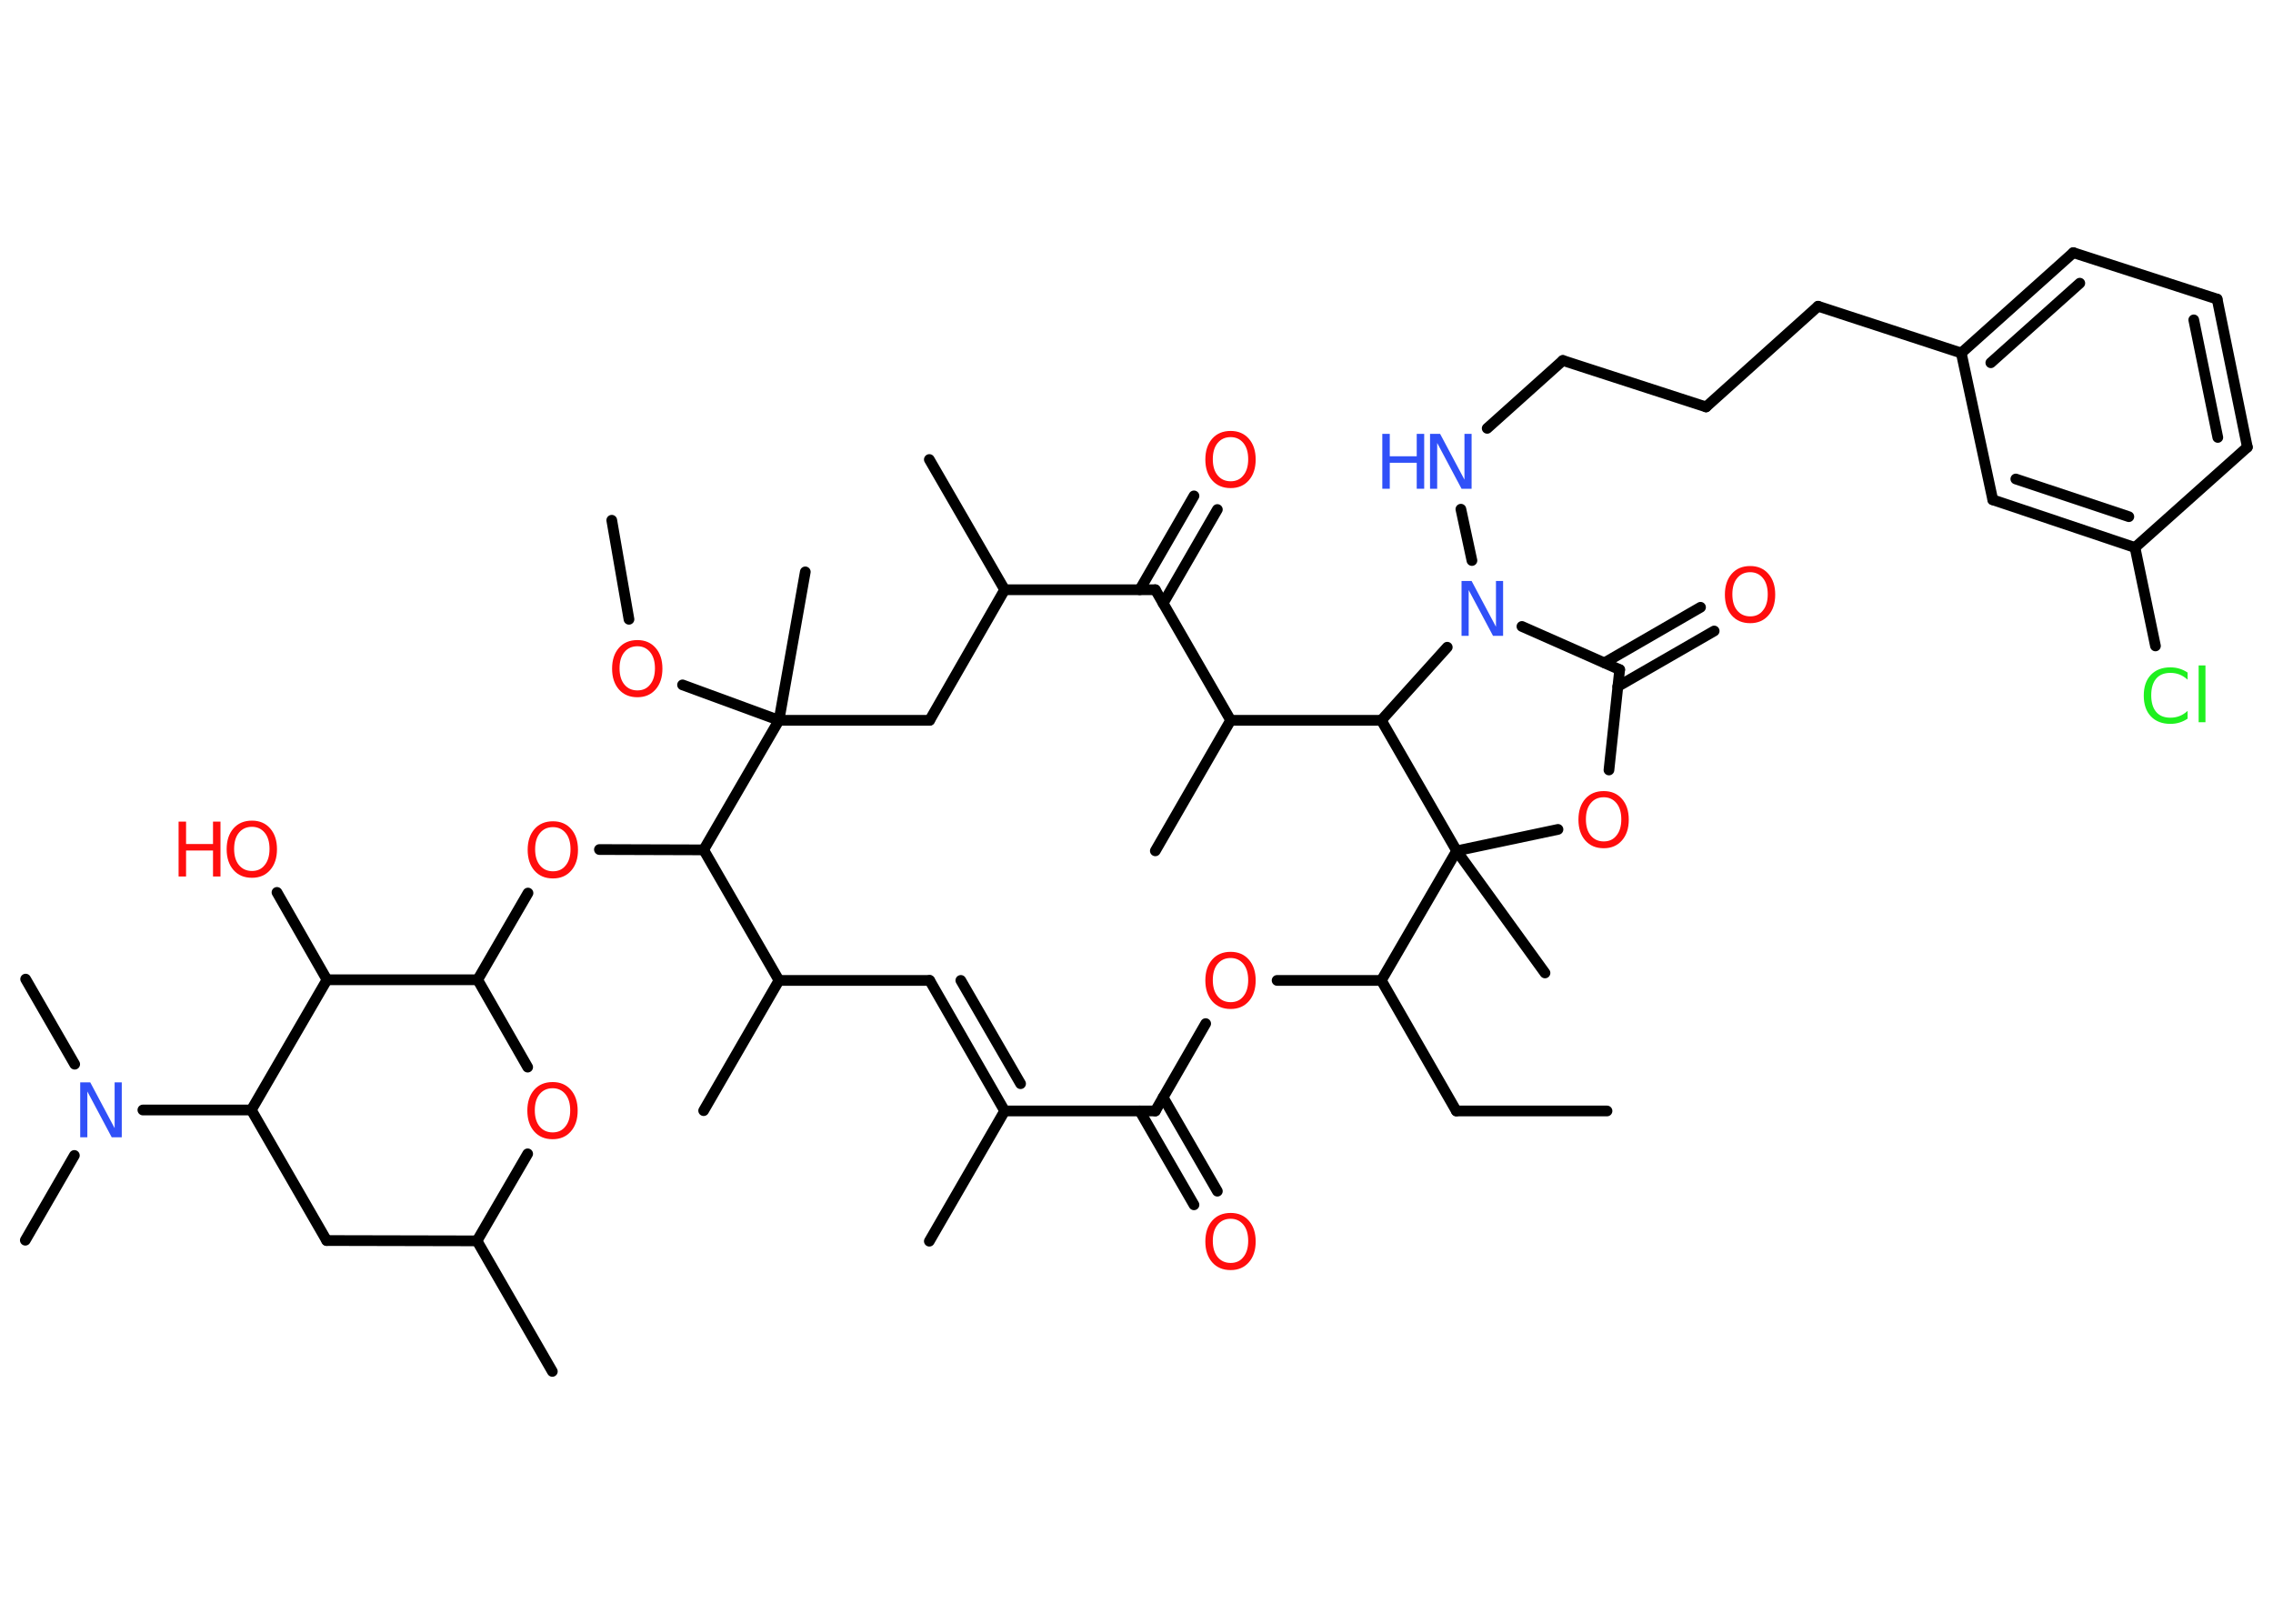 <?xml version='1.0' encoding='UTF-8'?>
<!DOCTYPE svg PUBLIC "-//W3C//DTD SVG 1.1//EN" "http://www.w3.org/Graphics/SVG/1.1/DTD/svg11.dtd">
<svg version='1.2' xmlns='http://www.w3.org/2000/svg' xmlns:xlink='http://www.w3.org/1999/xlink' width='70.0mm' height='50.0mm' viewBox='0 0 70.0 50.0'>
  <desc>Generated by the Chemistry Development Kit (http://github.com/cdk)</desc>
  <g stroke-linecap='round' stroke-linejoin='round' stroke='#000000' stroke-width='.33' fill='#FF0D0D'>
    <rect x='.0' y='.0' width='70.0' height='50.0' fill='#FFFFFF' stroke='none'/>
    <g id='mol1' class='mol'>
      <line id='mol1bnd1' class='bond' x1='49.49' y1='34.21' x2='44.85' y2='34.21'/>
      <line id='mol1bnd2' class='bond' x1='44.85' y1='34.21' x2='42.54' y2='30.19'/>
      <line id='mol1bnd3' class='bond' x1='42.54' y1='30.19' x2='39.33' y2='30.19'/>
      <line id='mol1bnd4' class='bond' x1='37.13' y1='31.52' x2='35.58' y2='34.21'/>
      <g id='mol1bnd5' class='bond'>
        <line x1='35.82' y1='33.79' x2='37.49' y2='36.68'/>
        <line x1='35.1' y1='34.21' x2='36.77' y2='37.1'/>
      </g>
      <line id='mol1bnd6' class='bond' x1='35.58' y1='34.21' x2='30.94' y2='34.21'/>
      <line id='mol1bnd7' class='bond' x1='30.94' y1='34.21' x2='28.62' y2='38.22'/>
      <g id='mol1bnd8' class='bond'>
        <line x1='30.94' y1='34.21' x2='28.63' y2='30.19'/>
        <line x1='31.43' y1='33.37' x2='29.59' y2='30.19'/>
      </g>
      <line id='mol1bnd9' class='bond' x1='28.63' y1='30.19' x2='23.99' y2='30.19'/>
      <line id='mol1bnd10' class='bond' x1='23.99' y1='30.19' x2='21.67' y2='34.2'/>
      <line id='mol1bnd11' class='bond' x1='23.99' y1='30.19' x2='21.67' y2='26.17'/>
      <line id='mol1bnd12' class='bond' x1='21.67' y1='26.17' x2='18.46' y2='26.16'/>
      <line id='mol1bnd13' class='bond' x1='16.26' y1='27.5' x2='14.71' y2='30.17'/>
      <line id='mol1bnd14' class='bond' x1='14.71' y1='30.17' x2='16.25' y2='32.86'/>
      <line id='mol1bnd15' class='bond' x1='16.25' y1='35.53' x2='14.69' y2='38.21'/>
      <line id='mol1bnd16' class='bond' x1='14.69' y1='38.21' x2='17.01' y2='42.23'/>
      <line id='mol1bnd17' class='bond' x1='14.69' y1='38.21' x2='10.06' y2='38.2'/>
      <line id='mol1bnd18' class='bond' x1='10.06' y1='38.2' x2='7.74' y2='34.18'/>
      <line id='mol1bnd19' class='bond' x1='7.74' y1='34.18' x2='4.4' y2='34.18'/>
      <line id='mol1bnd20' class='bond' x1='2.29' y1='35.58' x2='.78' y2='38.19'/>
      <line id='mol1bnd21' class='bond' x1='2.3' y1='32.77' x2='.79' y2='30.15'/>
      <line id='mol1bnd22' class='bond' x1='7.74' y1='34.18' x2='10.07' y2='30.17'/>
      <line id='mol1bnd23' class='bond' x1='14.71' y1='30.17' x2='10.07' y2='30.17'/>
      <line id='mol1bnd24' class='bond' x1='10.07' y1='30.17' x2='8.53' y2='27.48'/>
      <line id='mol1bnd25' class='bond' x1='21.67' y1='26.17' x2='23.99' y2='22.18'/>
      <line id='mol1bnd26' class='bond' x1='23.99' y1='22.18' x2='24.8' y2='17.61'/>
      <line id='mol1bnd27' class='bond' x1='23.99' y1='22.18' x2='21.02' y2='21.09'/>
      <line id='mol1bnd28' class='bond' x1='19.37' y1='19.07' x2='18.84' y2='16.02'/>
      <line id='mol1bnd29' class='bond' x1='23.99' y1='22.18' x2='28.63' y2='22.18'/>
      <line id='mol1bnd30' class='bond' x1='28.63' y1='22.18' x2='30.94' y2='18.16'/>
      <line id='mol1bnd31' class='bond' x1='30.94' y1='18.16' x2='28.62' y2='14.15'/>
      <line id='mol1bnd32' class='bond' x1='30.94' y1='18.16' x2='35.58' y2='18.16'/>
      <g id='mol1bnd33' class='bond'>
        <line x1='35.1' y1='18.16' x2='36.77' y2='15.27'/>
        <line x1='35.82' y1='18.58' x2='37.49' y2='15.69'/>
      </g>
      <line id='mol1bnd34' class='bond' x1='35.58' y1='18.16' x2='37.9' y2='22.18'/>
      <line id='mol1bnd35' class='bond' x1='37.9' y1='22.18' x2='35.58' y2='26.2'/>
      <line id='mol1bnd36' class='bond' x1='37.9' y1='22.18' x2='42.54' y2='22.18'/>
      <line id='mol1bnd37' class='bond' x1='42.54' y1='22.18' x2='44.57' y2='19.93'/>
      <line id='mol1bnd38' class='bond' x1='45.33' y1='17.26' x2='44.99' y2='15.68'/>
      <line id='mol1bnd39' class='bond' x1='45.8' y1='13.19' x2='48.13' y2='11.1'/>
      <line id='mol1bnd40' class='bond' x1='48.13' y1='11.1' x2='52.54' y2='12.53'/>
      <line id='mol1bnd41' class='bond' x1='52.54' y1='12.53' x2='55.99' y2='9.43'/>
      <line id='mol1bnd42' class='bond' x1='55.99' y1='9.43' x2='60.4' y2='10.87'/>
      <g id='mol1bnd43' class='bond'>
        <line x1='63.85' y1='7.78' x2='60.4' y2='10.87'/>
        <line x1='64.05' y1='8.72' x2='61.31' y2='11.17'/>
      </g>
      <line id='mol1bnd44' class='bond' x1='63.85' y1='7.78' x2='68.28' y2='9.21'/>
      <g id='mol1bnd45' class='bond'>
        <line x1='69.21' y1='13.77' x2='68.28' y2='9.21'/>
        <line x1='68.3' y1='13.47' x2='67.56' y2='9.85'/>
      </g>
      <line id='mol1bnd46' class='bond' x1='69.21' y1='13.77' x2='65.75' y2='16.86'/>
      <line id='mol1bnd47' class='bond' x1='65.75' y1='16.86' x2='66.38' y2='19.89'/>
      <g id='mol1bnd48' class='bond'>
        <line x1='61.37' y1='15.39' x2='65.75' y2='16.86'/>
        <line x1='62.08' y1='14.75' x2='65.56' y2='15.91'/>
      </g>
      <line id='mol1bnd49' class='bond' x1='60.4' y1='10.87' x2='61.37' y2='15.39'/>
      <line id='mol1bnd50' class='bond' x1='46.87' y1='19.29' x2='49.88' y2='20.62'/>
      <g id='mol1bnd51' class='bond'>
        <line x1='49.41' y1='20.41' x2='52.37' y2='18.7'/>
        <line x1='49.82' y1='21.14' x2='52.79' y2='19.43'/>
      </g>
      <line id='mol1bnd52' class='bond' x1='49.88' y1='20.62' x2='49.55' y2='23.71'/>
      <line id='mol1bnd53' class='bond' x1='47.98' y1='25.54' x2='44.86' y2='26.2'/>
      <line id='mol1bnd54' class='bond' x1='42.54' y1='30.19' x2='44.86' y2='26.2'/>
      <line id='mol1bnd55' class='bond' x1='42.54' y1='22.18' x2='44.86' y2='26.2'/>
      <line id='mol1bnd56' class='bond' x1='44.86' y1='26.2' x2='47.58' y2='29.96'/>
      <path id='mol1atm4' class='atom' d='M37.9 29.5q-.25 .0 -.4 .18q-.15 .18 -.15 .5q.0 .32 .15 .5q.15 .18 .4 .18q.25 .0 .39 -.18q.15 -.18 .15 -.5q.0 -.32 -.15 -.5q-.15 -.18 -.39 -.18zM37.9 29.31q.35 .0 .56 .24q.21 .24 .21 .64q.0 .4 -.21 .64q-.21 .24 -.56 .24q-.36 .0 -.57 -.24q-.21 -.24 -.21 -.64q.0 -.4 .21 -.64q.21 -.24 .57 -.24z' stroke='none'/>
      <path id='mol1atm6' class='atom' d='M37.9 37.53q-.25 .0 -.4 .18q-.15 .18 -.15 .5q.0 .32 .15 .5q.15 .18 .4 .18q.25 .0 .39 -.18q.15 -.18 .15 -.5q.0 -.32 -.15 -.5q-.15 -.18 -.39 -.18zM37.9 37.35q.35 .0 .56 .24q.21 .24 .21 .64q.0 .4 -.21 .64q-.21 .24 -.56 .24q-.36 .0 -.57 -.24q-.21 -.24 -.21 -.64q.0 -.4 .21 -.64q.21 -.24 .57 -.24z' stroke='none'/>
      <path id='mol1atm13' class='atom' d='M17.03 25.47q-.25 .0 -.4 .18q-.15 .18 -.15 .5q.0 .32 .15 .5q.15 .18 .4 .18q.25 .0 .39 -.18q.15 -.18 .15 -.5q.0 -.32 -.15 -.5q-.15 -.18 -.39 -.18zM17.03 25.29q.35 .0 .56 .24q.21 .24 .21 .64q.0 .4 -.21 .64q-.21 .24 -.56 .24q-.36 .0 -.57 -.24q-.21 -.24 -.21 -.64q.0 -.4 .21 -.64q.21 -.24 .57 -.24z' stroke='none'/>
      <path id='mol1atm15' class='atom' d='M17.02 33.51q-.25 .0 -.4 .18q-.15 .18 -.15 .5q.0 .32 .15 .5q.15 .18 .4 .18q.25 .0 .39 -.18q.15 -.18 .15 -.5q.0 -.32 -.15 -.5q-.15 -.18 -.39 -.18zM17.02 33.32q.35 .0 .56 .24q.21 .24 .21 .64q.0 .4 -.21 .64q-.21 .24 -.56 .24q-.36 .0 -.57 -.24q-.21 -.24 -.21 -.64q.0 -.4 .21 -.64q.21 -.24 .57 -.24z' stroke='none'/>
      <path id='mol1atm20' class='atom' d='M2.47 33.33h.31l.75 1.41v-1.41h.22v1.69h-.31l-.75 -1.41v1.41h-.22v-1.69z' stroke='none' fill='#3050F8'/>
      <g id='mol1atm24' class='atom'>
        <path d='M7.76 25.46q-.25 .0 -.4 .18q-.15 .18 -.15 .5q.0 .32 .15 .5q.15 .18 .4 .18q.25 .0 .39 -.18q.15 -.18 .15 -.5q.0 -.32 -.15 -.5q-.15 -.18 -.39 -.18zM7.76 25.27q.35 .0 .56 .24q.21 .24 .21 .64q.0 .4 -.21 .64q-.21 .24 -.56 .24q-.36 .0 -.57 -.24q-.21 -.24 -.21 -.64q.0 -.4 .21 -.64q.21 -.24 .57 -.24z' stroke='none'/>
        <path d='M5.5 25.3h.23v.69h.83v-.69h.23v1.69h-.23v-.8h-.83v.8h-.23v-1.69z' stroke='none'/>
      </g>
      <path id='mol1atm27' class='atom' d='M19.63 19.9q-.25 .0 -.4 .18q-.15 .18 -.15 .5q.0 .32 .15 .5q.15 .18 .4 .18q.25 .0 .39 -.18q.15 -.18 .15 -.5q.0 -.32 -.15 -.5q-.15 -.18 -.39 -.18zM19.63 19.71q.35 .0 .56 .24q.21 .24 .21 .64q.0 .4 -.21 .64q-.21 .24 -.56 .24q-.36 .0 -.57 -.24q-.21 -.24 -.21 -.64q.0 -.4 .21 -.64q.21 -.24 .57 -.24z' stroke='none'/>
      <path id='mol1atm33' class='atom' d='M37.9 13.46q-.25 .0 -.4 .18q-.15 .18 -.15 .5q.0 .32 .15 .5q.15 .18 .4 .18q.25 .0 .39 -.18q.15 -.18 .15 -.5q.0 -.32 -.15 -.5q-.15 -.18 -.39 -.18zM37.9 13.27q.35 .0 .56 .24q.21 .24 .21 .64q.0 .4 -.21 .64q-.21 .24 -.56 .24q-.36 .0 -.57 -.24q-.21 -.24 -.21 -.64q.0 -.4 .21 -.64q.21 -.24 .57 -.24z' stroke='none'/>
      <path id='mol1atm37' class='atom' d='M45.01 17.89h.31l.75 1.41v-1.41h.22v1.69h-.31l-.75 -1.41v1.41h-.22v-1.69z' stroke='none' fill='#3050F8'/>
      <g id='mol1atm38' class='atom'>
        <path d='M44.04 13.36h.31l.75 1.41v-1.41h.22v1.69h-.31l-.75 -1.41v1.41h-.22v-1.69z' stroke='none' fill='#3050F8'/>
        <path d='M42.57 13.36h.23v.69h.83v-.69h.23v1.69h-.23v-.8h-.83v.8h-.23v-1.69z' stroke='none' fill='#3050F8'/>
      </g>
      <path id='mol1atm47' class='atom' d='M67.37 20.69v.24q-.12 -.11 -.25 -.16q-.13 -.05 -.28 -.05q-.29 .0 -.44 .18q-.15 .18 -.15 .51q.0 .33 .15 .51q.15 .18 .44 .18q.15 .0 .28 -.05q.13 -.05 .25 -.16v.24q-.12 .08 -.25 .12q-.13 .04 -.28 .04q-.38 .0 -.6 -.23q-.22 -.23 -.22 -.64q.0 -.41 .22 -.64q.22 -.23 .6 -.23q.15 .0 .28 .04q.13 .04 .25 .12zM67.71 20.49h.21v1.75h-.21v-1.75z' stroke='none' fill='#1FF01F'/>
      <path id='mol1atm50' class='atom' d='M53.9 17.62q-.25 .0 -.4 .18q-.15 .18 -.15 .5q.0 .32 .15 .5q.15 .18 .4 .18q.25 .0 .39 -.18q.15 -.18 .15 -.5q.0 -.32 -.15 -.5q-.15 -.18 -.39 -.18zM53.9 17.43q.35 .0 .56 .24q.21 .24 .21 .64q.0 .4 -.21 .64q-.21 .24 -.56 .24q-.36 .0 -.57 -.24q-.21 -.24 -.21 -.64q.0 -.4 .21 -.64q.21 -.24 .57 -.24z' stroke='none'/>
      <path id='mol1atm51' class='atom' d='M49.39 24.55q-.25 .0 -.4 .18q-.15 .18 -.15 .5q.0 .32 .15 .5q.15 .18 .4 .18q.25 .0 .39 -.18q.15 -.18 .15 -.5q.0 -.32 -.15 -.5q-.15 -.18 -.39 -.18zM49.39 24.36q.35 .0 .56 .24q.21 .24 .21 .64q.0 .4 -.21 .64q-.21 .24 -.56 .24q-.36 .0 -.57 -.24q-.21 -.24 -.21 -.64q.0 -.4 .21 -.64q.21 -.24 .57 -.24z' stroke='none'/>
    </g>
  </g>
</svg>
